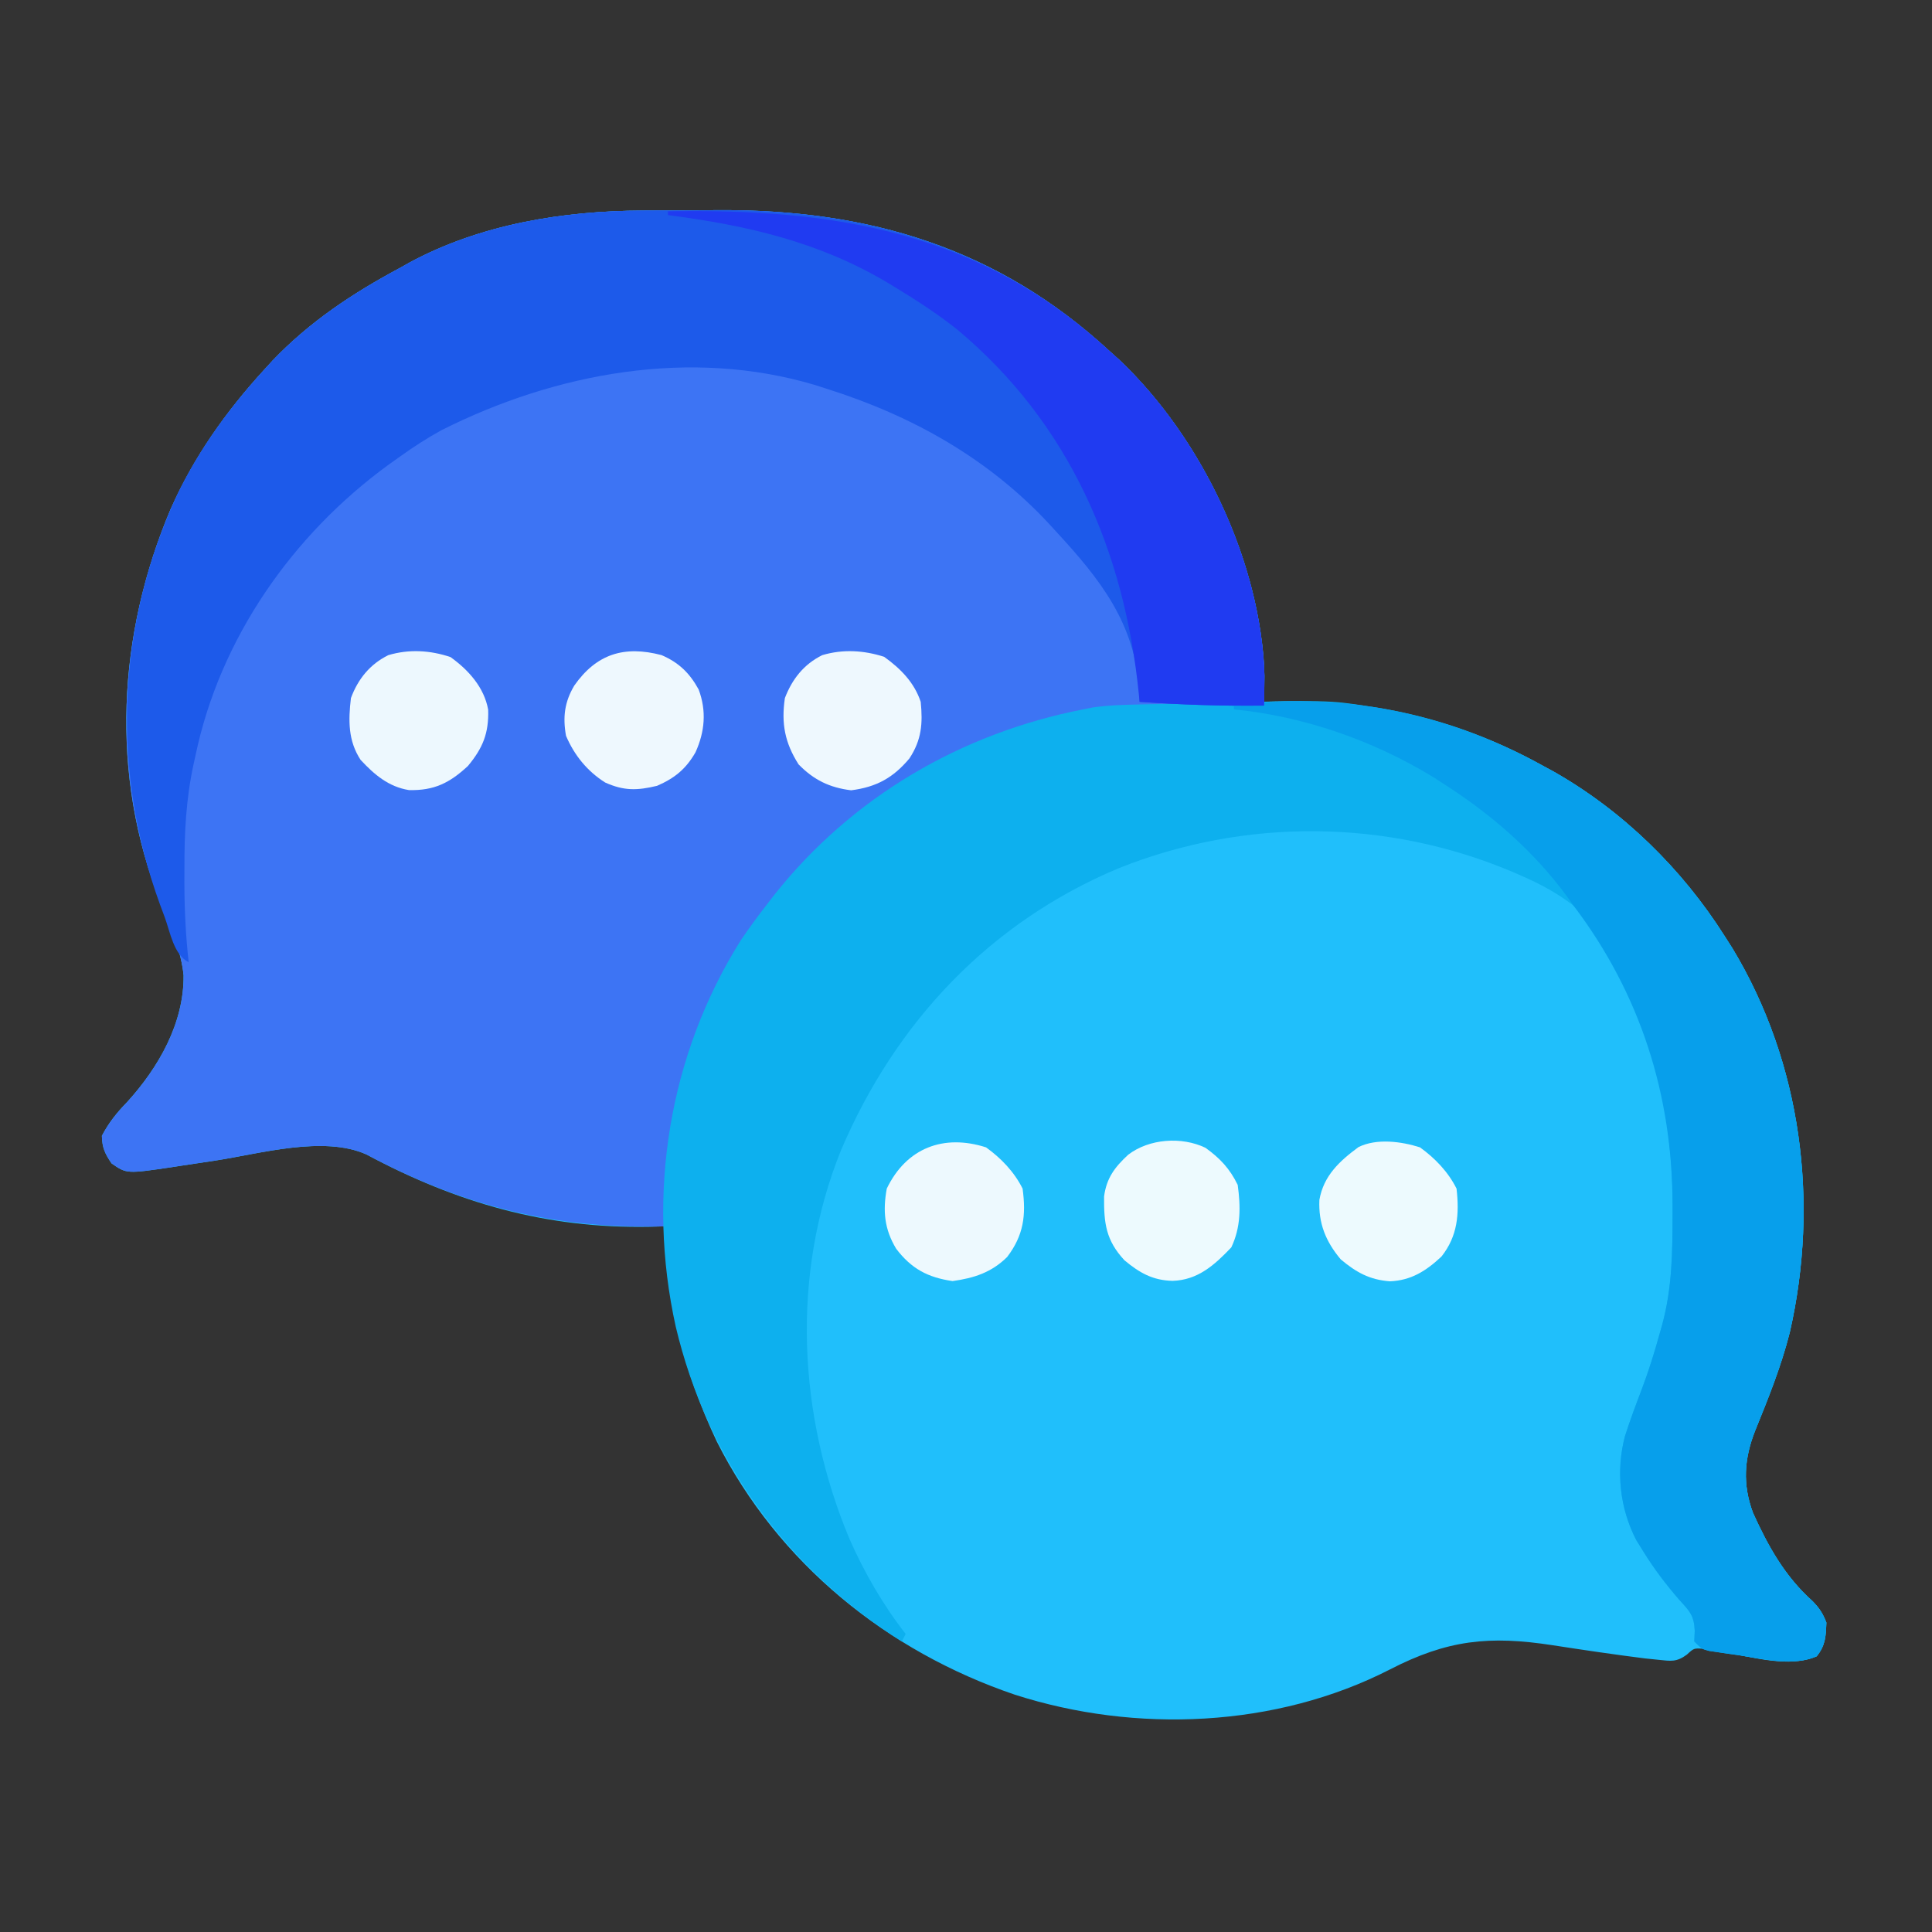 <?xml version="1.0" encoding="UTF-8"?>
<svg version="1.1" xmlns="http://www.w3.org/2000/svg" width="512" height="512">
<rect width="100%" height="100%" fill="#333333" stroke="none"/>
<path d="M0 0 C1.068 -0.006 2.136 -0.011 3.236 -0.017 C5.49 -0.027 7.743 -0.033 9.996 -0.037 C13.371 -0.047 16.745 -0.078 20.119 -0.109 C59.922 -0.304 94.041 9.958 123.605 37.203 C124.425 37.94 125.245 38.678 126.09 39.438 C148.026 60.13 163.709 92.948 164.703 123.172 C164.686 124.425 164.686 124.425 164.668 125.703 C164.659 126.559 164.65 127.415 164.641 128.297 C164.623 129.24 164.623 129.24 164.605 130.203 C165.589 130.168 166.573 130.134 167.586 130.098 C192.791 129.487 216.561 134.954 238.605 147.203 C239.514 147.696 240.423 148.188 241.359 148.695 C259.699 159.116 275.346 174.439 286.605 192.203 C287.665 193.864 287.665 193.864 288.746 195.559 C307.078 225.961 311.779 262.858 303.914 297.293 C301.66 306.241 298.207 314.802 294.739 323.336 C291.815 330.738 291.344 337.558 294.168 345.141 C298.176 353.986 302.62 361.957 309.906 368.484 C311.722 370.321 312.69 371.795 313.605 374.203 C313.478 377.847 313.366 380.26 311.043 383.141 C303.748 386.321 293.915 383.299 286.387 382.006 C284.971 381.788 284.971 381.788 283.527 381.566 C282.678 381.425 281.828 381.284 280.952 381.138 C278.508 380.978 278.508 380.978 276.649 382.69 C273.88 384.741 272.38 384.408 268.988 384.055 C267.835 383.936 266.682 383.818 265.493 383.696 C257.344 382.663 249.219 381.469 241.102 380.209 C224.298 377.617 213.193 378.763 197.918 386.641 C167.756 402.082 130.575 403.61 98.558 393.315 C64.682 381.823 35.802 358.437 19.575 326.251 C10.921 307.968 6.155 289.384 5.605 269.203 C4.298 269.238 2.991 269.273 1.645 269.309 C-25.598 269.814 -49.348 262.987 -73.281 250.148 C-84.659 245.059 -101.42 249.942 -113.332 251.766 C-116.382 252.232 -119.433 252.69 -122.484 253.145 C-123.162 253.251 -123.839 253.357 -124.537 253.466 C-136.821 255.293 -136.821 255.293 -140.832 252.516 C-142.606 249.89 -143.317 248.377 -143.395 245.203 C-141.569 241.722 -139.44 239.065 -136.707 236.266 C-128.32 227.041 -121.623 215.305 -121.742 202.672 C-122.424 195.856 -125.378 189.565 -127.894 183.259 C-141.305 149.53 -139.239 112.335 -125.207 79.203 C-119.073 65.351 -110.586 53.343 -100.395 42.203 C-99.287 40.989 -99.287 40.989 -98.156 39.75 C-88.3 29.443 -76.89 21.878 -64.395 15.203 C-63.579 14.743 -62.763 14.283 -61.922 13.809 C-43.052 3.613 -21.194 0.09 0 0 Z " fill="#20BFFB" transform="translate(170.395,55.797)"/>
<path d="M0 0 C1.068 -0.006 2.136 -0.011 3.236 -0.017 C5.49 -0.027 7.743 -0.033 9.996 -0.037 C13.371 -0.047 16.745 -0.078 20.119 -0.109 C59.922 -0.304 94.041 9.958 123.605 37.203 C124.425 37.94 125.245 38.678 126.09 39.438 C147.372 59.513 162.647 90.977 164.605 120.203 C164.678 123.872 164.666 127.535 164.605 131.203 C163.433 131.212 162.26 131.222 161.052 131.231 C156.602 131.272 152.154 131.338 147.705 131.411 C145.798 131.438 143.89 131.46 141.983 131.474 C104.431 131.771 70.834 145.066 44.085 171.688 C18.015 198.37 7.359 232.678 5.605 269.203 C-23.254 269.972 -47.854 263.788 -73.281 250.148 C-84.659 245.059 -101.42 249.942 -113.332 251.766 C-116.382 252.232 -119.433 252.69 -122.484 253.145 C-123.162 253.251 -123.839 253.357 -124.537 253.466 C-136.821 255.293 -136.821 255.293 -140.832 252.516 C-142.606 249.89 -143.317 248.377 -143.395 245.203 C-141.569 241.722 -139.44 239.065 -136.707 236.266 C-128.32 227.041 -121.623 215.305 -121.742 202.672 C-122.424 195.856 -125.378 189.565 -127.894 183.259 C-141.305 149.53 -139.239 112.335 -125.207 79.203 C-119.073 65.351 -110.586 53.343 -100.395 42.203 C-99.287 40.989 -99.287 40.989 -98.156 39.75 C-88.3 29.443 -76.89 21.878 -64.395 15.203 C-63.579 14.743 -62.763 14.283 -61.922 13.809 C-43.052 3.613 -21.194 0.09 0 0 Z " fill="#3D74F4" transform="translate(170.395,55.797)"/>
<path d="M0 0 C0.87 0.131 1.739 0.262 2.635 0.398 C18.434 2.977 32.729 8.119 46.688 15.875 C48.051 16.614 48.051 16.614 49.441 17.367 C67.781 27.788 83.428 43.111 94.688 60.875 C95.747 62.536 95.747 62.536 96.828 64.23 C115.161 94.633 119.861 131.53 111.996 165.965 C109.742 174.913 106.289 183.474 102.821 192.008 C99.897 199.41 99.426 206.23 102.25 213.812 C106.258 222.658 110.702 230.629 117.988 237.156 C119.804 238.993 120.772 240.466 121.688 242.875 C121.56 246.519 121.448 248.932 119.125 251.812 C112.885 254.533 104.834 252.496 98.312 251.5 C97.411 251.374 96.51 251.247 95.582 251.117 C94.722 250.988 93.862 250.859 92.977 250.727 C91.812 250.554 91.812 250.554 90.624 250.377 C88.688 249.875 88.688 249.875 86.688 247.875 C86.749 246.485 86.749 246.485 86.812 245.066 C86.652 240.968 85.425 239.804 82.688 236.812 C79.175 232.745 76.072 228.684 73.25 224.125 C72.612 223.099 71.974 222.073 71.316 221.016 C66.94 212.577 65.892 202.74 68.303 193.522 C69.653 189.28 71.222 185.127 72.801 180.965 C74.652 176.083 76.173 171.156 77.562 166.125 C77.765 165.411 77.968 164.697 78.177 163.962 C80.839 154.216 80.929 144.539 80.938 134.5 C80.938 133.786 80.939 133.073 80.94 132.337 C80.899 105.126 73.887 73.491 54.688 52.875 C50.298 49.487 45.739 47.077 40.688 44.875 C39.973 44.563 39.258 44.252 38.521 43.931 C5.295 29.878 -32.361 29.573 -65.844 42.965 C-100.056 57.276 -125.03 83.854 -139.449 117.735 C-152.807 150.826 -150.817 188.108 -137.19 220.713 C-133.28 229.596 -128.286 238.219 -122.312 245.875 C-122.642 246.535 -122.972 247.195 -123.312 247.875 C-153.721 228.729 -174.948 199.453 -183.239 164.431 C-190.996 129.416 -185.125 92.503 -165.98 62.039 C-163.85 58.898 -161.64 55.872 -159.312 52.875 C-158.571 51.913 -157.83 50.952 -157.066 49.961 C-136.467 24.042 -107.673 7.217 -75.312 0.875 C-74.435 0.702 -73.558 0.528 -72.654 0.349 C-68.472 -0.244 -64.356 -0.357 -60.137 -0.441 C-59.253 -0.462 -58.37 -0.483 -57.46 -0.504 C-55.59 -0.548 -53.72 -0.589 -51.849 -0.628 C-49.047 -0.687 -46.245 -0.752 -43.443 -0.818 C-10.272 -1.581 -10.272 -1.581 0 0 Z " fill="#0DB0EE" transform="translate(362.312,187.125)"/>
<path d="M0 0 C1.068 -0.006 2.136 -0.011 3.236 -0.017 C5.49 -0.027 7.743 -0.033 9.996 -0.037 C13.371 -0.047 16.745 -0.078 20.119 -0.109 C59.922 -0.304 94.041 9.958 123.605 37.203 C124.425 37.94 125.245 38.678 126.09 39.438 C148.082 60.182 163.775 93.09 164.703 123.391 C164.686 124.783 164.686 124.783 164.668 126.203 C164.659 127.152 164.65 128.101 164.641 129.078 C164.629 129.779 164.617 130.481 164.605 131.203 C153.56 131.337 142.625 130.967 131.605 130.203 C131.566 129.15 131.526 128.097 131.484 127.012 C130.387 109.442 121.225 97.778 109.605 85.203 C109.111 84.659 108.616 84.115 108.106 83.555 C91.813 65.809 71.417 54.394 48.605 47.203 C47.124 46.726 47.124 46.726 45.613 46.238 C12.525 36.371 -23.153 42.992 -53.395 58.203 C-57.243 60.32 -60.83 62.64 -64.395 65.203 C-65.417 65.93 -66.439 66.657 -67.492 67.406 C-92.892 85.942 -112.095 113.38 -118.582 144.391 C-118.746 145.132 -118.911 145.874 -119.08 146.639 C-121.105 156.011 -121.551 164.941 -121.52 174.516 C-121.523 175.675 -121.527 176.835 -121.531 178.029 C-121.523 185.143 -121.182 192.133 -120.395 199.203 C-124.384 197.209 -125.288 191.199 -126.77 187.203 C-127.174 186.118 -127.578 185.034 -127.994 183.916 C-141.066 148.049 -139.447 109.792 -123.398 75.215 C-117.43 62.944 -109.576 52.239 -100.395 42.203 C-99.287 40.989 -99.287 40.989 -98.156 39.75 C-88.3 29.443 -76.89 21.878 -64.395 15.203 C-63.579 14.743 -62.763 14.283 -61.922 13.809 C-43.052 3.613 -21.194 0.09 0 0 Z " fill="#1D5AEA" transform="translate(170.395,55.797)"/>
<path d="M0 0 C0.909 0.492 1.818 0.985 2.754 1.492 C21.094 11.913 36.74 27.236 48 45 C48.706 46.107 49.413 47.215 50.141 48.355 C68.473 78.758 73.174 115.655 65.309 150.09 C63.055 159.038 59.601 167.599 56.133 176.133 C53.21 183.535 52.739 190.355 55.562 197.938 C59.57 206.783 64.015 214.754 71.301 221.281 C73.116 223.118 74.084 224.591 75 227 C74.872 230.644 74.76 233.057 72.438 235.938 C66.197 238.658 58.146 236.621 51.625 235.625 C50.724 235.499 49.823 235.372 48.895 235.242 C48.035 235.113 47.175 234.984 46.289 234.852 C45.513 234.736 44.736 234.621 43.936 234.502 C42 234 42 234 40 232 C40.041 231.073 40.083 230.146 40.125 229.191 C39.964 225.093 38.738 223.929 36 220.938 C32.487 216.87 29.384 212.809 26.562 208.25 C25.924 207.224 25.286 206.198 24.629 205.141 C20.252 196.702 19.205 186.865 21.615 177.647 C22.965 173.405 24.534 169.252 26.113 165.09 C27.964 160.208 29.486 155.281 30.875 150.25 C31.179 149.179 31.179 149.179 31.489 148.087 C34.151 138.341 34.241 128.664 34.25 118.625 C34.251 117.911 34.251 117.198 34.252 116.462 C34.208 87.207 25.757 60.434 8 37 C7.451 36.229 6.902 35.458 6.336 34.664 C-2.456 22.667 -13.548 13.006 -26 5 C-27.075 4.303 -28.15 3.605 -29.258 2.887 C-45.137 -6.78 -63.486 -13.185 -82 -15 C-82 -15.33 -82 -15.66 -82 -16 C-53.524 -19.919 -25.004 -13.894 0 0 Z " fill="#079FEB" transform="translate(409,203)"/>
<path d="M0 0 C44.88 -0.793 82.957 5.627 117 37 C117.82 37.737 118.64 38.475 119.484 39.234 C141.476 59.978 157.169 92.887 158.098 123.188 C158.08 124.58 158.08 124.58 158.062 126 C158.053 126.949 158.044 127.897 158.035 128.875 C158.024 129.576 158.012 130.278 158 131 C146.955 131.134 136.019 130.764 125 130 C124.941 129.378 124.881 128.755 124.82 128.114 C121.037 90.148 106.425 56.158 76.645 31.309 C71.377 27.118 65.751 23.485 60 20 C59.403 19.638 58.807 19.276 58.192 18.902 C40.002 8.074 20.835 3.698 0 1 C0 0.67 0 0.34 0 0 Z " fill="#203BF1" transform="translate(177,56)"/>
<path d="M0 0 C4.005 2.887 7.464 6.49 9.688 10.938 C10.644 18.024 9.967 23.299 5.594 29.055 C1.428 33.169 -3.177 34.638 -8.875 35.438 C-15.42 34.486 -19.767 32.187 -23.812 26.875 C-26.951 21.678 -27.382 16.865 -26.312 10.938 C-21.12 0.152 -11.244 -3.607 0 0 Z " fill="#EDF9FE" transform="translate(261.312,304.062)"/>
<path d="M0 0 C4.76 3.4 8.939 8.031 9.996 13.953 C10.186 20.176 8.593 24.094 4.625 28.875 C-0.267 33.409 -4.353 35.411 -10.996 35.258 C-16.387 34.39 -20.189 31.152 -23.812 27.25 C-27.149 22.179 -27.073 16.752 -26.375 10.875 C-24.51 5.824 -21.327 1.89 -16.465 -0.504 C-10.948 -2.144 -5.408 -1.803 0 0 Z " fill="#EDF8FE" transform="translate(119.375,174.125)"/>
<path d="M0 0 C4.005 2.887 7.464 6.49 9.688 10.938 C10.449 17.652 9.986 23.53 5.688 28.938 C1.625 32.74 -2.346 35.28 -8 35.5 C-13.369 35.089 -16.894 33.125 -21 29.688 C-24.999 24.932 -26.936 20.111 -26.66 13.918 C-25.534 7.505 -21.343 3.656 -16.312 -0.062 C-11.536 -2.451 -4.923 -1.579 0 0 Z " fill="#EDFAFE" transform="translate(376.312,304.062)"/>
<path d="M0 0 C4.368 3.149 7.968 6.778 9.688 11.938 C10.255 17.664 9.931 22.016 6.688 26.938 C2.381 32.081 -2.079 34.526 -8.75 35.375 C-14.47 34.672 -18.663 32.631 -22.688 28.5 C-26.32 22.771 -27.298 17.679 -26.312 10.938 C-24.387 5.91 -21.272 1.956 -16.402 -0.441 C-10.921 -2.071 -5.393 -1.73 0 0 Z " fill="#EEF8FE" transform="translate(234.312,174.062)"/>
<path d="M0 0 C4.582 1.985 7.426 4.74 9.824 9.113 C11.943 14.795 11.467 20.287 8.984 25.762 C6.439 30.192 3.489 32.597 -1.203 34.637 C-6.469 35.901 -9.952 36.004 -14.953 33.762 C-19.709 30.748 -23.106 26.572 -25.328 21.387 C-26.214 16.427 -25.723 12.419 -23.141 8.074 C-17.251 -0.325 -9.891 -2.606 0 0 Z " fill="#EEF8FE" transform="translate(175.328,173.613)"/>
<path d="M0 0 C3.855 2.765 6.456 5.525 8.551 9.828 C9.359 15.649 9.396 21.045 6.863 26.391 C2.418 31.076 -2.017 35.061 -8.699 35.266 C-13.967 35.144 -17.454 33.146 -21.449 29.828 C-26.386 24.512 -26.919 19.978 -26.859 12.914 C-26.208 8.013 -24.021 5.127 -20.449 1.828 C-14.882 -2.413 -6.322 -3.025 0 0 Z " fill="#EDFAFE" transform="translate(319.449,304.172)"/>
</svg>
